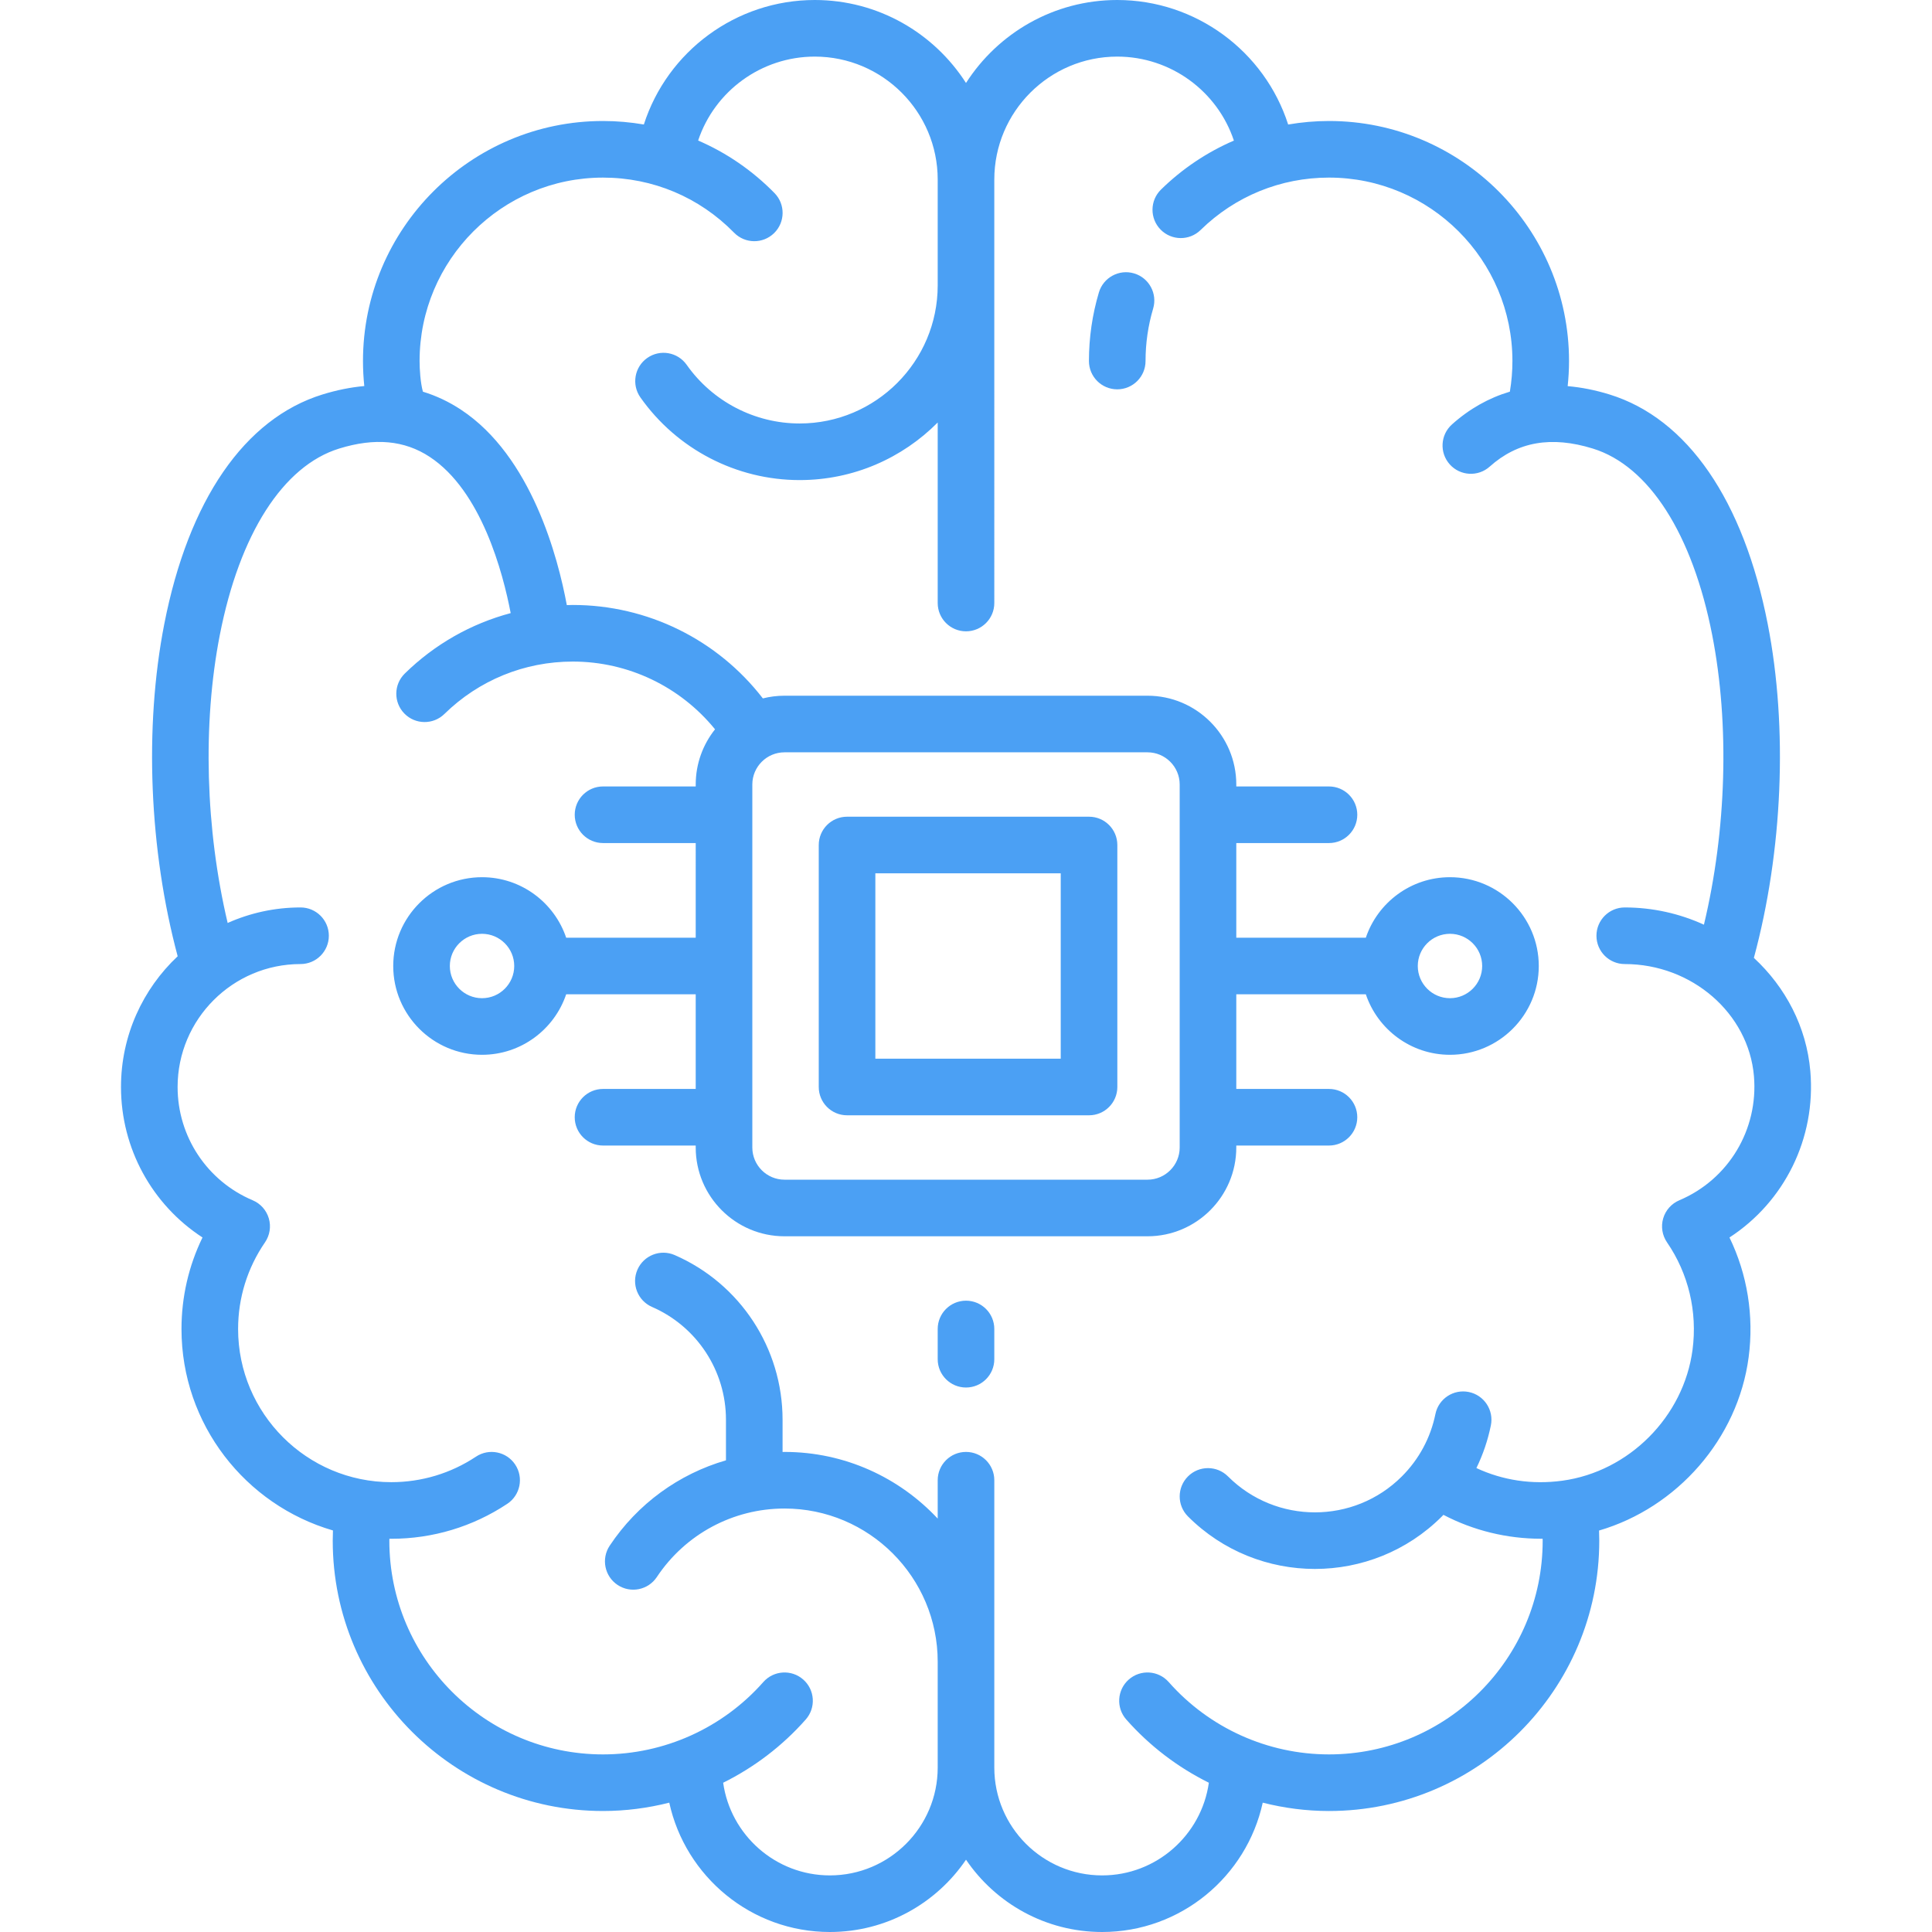 <svg version="1.1" xmlns="http://www.w3.org/2000/svg" xmlns:xlink="http://www.w3.org/1999/xlink" style="" xml:space="preserve" width="512" height="512"><rect id="backgroundrect" width="100%" height="100%" x="0" y="0" fill="none" stroke="none"/>



















<g class="currentLayer" style=""><title>Layer 1</title><g id="svg_1" class="" fill-opacity="1" fill="#4ba0f4">
	<g id="svg_2" fill="#4ba0f4">
		<path d="M256.001,344.694c-4.142,0-7.5,3.358-7.5,7.5v8.012c0,4.142,3.358,7.5,7.5,7.5c4.142,0,7.5-3.358,7.5-7.5v-8.012    C263.501,348.052,260.143,344.694,256.001,344.694z" id="svg_3" fill="#4ba0f4"/>
	</g>
</g><g id="svg_4" class="" fill-opacity="1" fill="#4ba0f4">
	<g id="svg_5" fill="#4ba0f4">
		<path d="M479.755,283.859c-1.015-11.757-6.595-22.274-14.959-30.012c7.64-28.232,9.048-60.928,3.684-88.406    c-6.421-32.894-21.31-54.521-41.924-60.896c-3.798-1.175-7.505-1.902-11.106-2.214c0.23-2.207,0.358-4.428,0.358-6.653    c0-35.076-28.537-63.613-63.613-63.613c-3.663,0-7.277,0.327-10.82,0.932C335.135,13.581,316.914,0,296.081,0    C279.262,0,264.464,8.78,256,21.989C247.537,8.78,232.739,0,215.92,0c-20.831,0-39.051,13.578-45.292,32.992    c-3.54-0.602-7.153-0.927-10.821-0.927c-35.077,0-63.613,28.537-63.613,63.613c0,2.211,0.118,4.432,0.346,6.629    c-3.583,0.323-7.28,1.059-11.094,2.238c-20.614,6.375-35.503,28.002-41.924,60.896c-5.336,27.338-3.974,59.843,3.563,87.976    c-9.236,8.685-15.02,21-15.02,34.647c0,16.309,8.26,31.2,21.601,39.878c-3.661,7.522-5.569,15.772-5.569,24.251    c0,25.292,16.982,46.678,40.138,53.393c-0.034,0.907-0.057,1.814-0.057,2.719c0,39.496,32.133,71.629,71.629,71.629    c5.977,0,11.866-0.77,17.557-2.211C181.637,497.297,199.093,512,219.928,512c14.986,0,28.229-7.606,36.073-19.16    c7.844,11.553,21.086,19.16,36.073,19.16c20.835,0,38.292-14.703,42.563-34.275c5.691,1.441,11.58,2.211,17.557,2.211    c39.497,0,71.629-32.133,71.629-71.629c0-0.898-0.022-1.799-0.056-2.699c20.651-6.038,36.793-24.279,39.644-45.933    c1.444-10.969-0.352-21.974-5.082-31.728C472.884,318.485,481.292,301.68,479.755,283.859z M445.037,318.087    c-2.075,0.878-3.645,2.642-4.277,4.804s-0.258,4.494,1.019,6.351c5.688,8.275,8.088,18.388,6.76,28.475    c-2.331,17.71-16.853,32.298-34.53,34.687c-7.979,1.079-15.734-0.084-22.747-3.352c1.739-3.573,3.032-7.368,3.834-11.315    c0.825-4.059-1.797-8.019-5.856-8.843c-4.06-0.823-8.019,1.797-8.843,5.856c-1.272,6.262-4.346,11.972-8.888,16.514    c-12.703,12.703-33.373,12.703-46.076,0c-2.929-2.929-7.678-2.929-10.606,0c-2.929,2.929-2.929,7.678,0,10.607    c9.276,9.276,21.46,13.914,33.645,13.914s24.369-4.638,33.645-13.914c0.138-0.138,0.27-0.281,0.406-0.421    c7.955,4.161,16.83,6.332,25.875,6.332c0.137,0,0.274-0.006,0.41-0.007c0.002,0.177,0.017,0.354,0.017,0.531    c0,31.225-25.404,56.629-56.629,56.629c-16.24,0-31.722-6.99-42.477-19.177c-2.741-3.106-7.48-3.402-10.586-0.661    c-3.106,2.741-3.402,7.48-0.661,10.586c6.207,7.033,13.667,12.679,21.887,16.759c-1.96,13.86-13.894,24.558-28.285,24.558    c-15.755,0-28.573-12.818-28.573-28.573v-76.154c0-4.142-3.358-7.5-7.5-7.5c-4.142,0-7.5,3.358-7.5,7.5v10.169    c-10.154-10.861-24.591-17.668-40.597-17.668c-0.173,0-0.344,0.014-0.516,0.016v-8.548c0-18.943-11.223-36.072-28.592-43.638    c-3.798-1.654-8.217,0.083-9.872,3.881c-1.654,3.797,0.083,8.217,3.88,9.871c11.896,5.182,19.583,16.914,19.583,29.886V387    c-12.461,3.614-23.422,11.509-30.814,22.629c-2.293,3.449-1.355,8.105,2.094,10.398c3.45,2.293,8.104,1.355,10.398-2.094    c7.558-11.37,20.207-18.158,33.838-18.158c22.385,0,40.597,18.212,40.597,40.597v28.056c0,15.755-12.818,28.573-28.573,28.573    c-14.392,0-26.326-10.698-28.284-24.557c8.22-4.08,15.681-9.726,21.887-16.759c2.741-3.105,2.445-7.845-0.661-10.586    c-3.105-2.741-7.846-2.445-10.586,0.661c-10.755,12.187-26.237,19.177-42.477,19.177c-31.226,0-56.629-25.404-56.629-56.629    c0-0.176,0.015-0.353,0.016-0.529c0.167,0.001,0.332,0.013,0.5,0.013c10.992,0,21.623-3.204,30.743-9.267    c3.45-2.293,4.387-6.948,2.094-10.398c-2.293-3.449-6.948-4.387-10.398-2.094c-6.652,4.422-14.411,6.759-22.439,6.759    c-22.385,0-40.597-18.212-40.597-40.597c0-8.232,2.464-16.169,7.125-22.952c1.276-1.856,1.65-4.188,1.019-6.351    c-0.632-2.162-2.202-3.927-4.277-4.804c-12.088-5.115-19.899-16.899-19.899-30.022c0-17.965,14.616-32.581,32.581-32.581    c4.142,0,7.5-3.358,7.5-7.5c0-4.142-3.358-7.5-7.5-7.5c-6.875,0-13.408,1.478-19.316,4.113    c-5.866-24.812-6.698-52.658-2.086-76.282c5.235-26.821,16.766-44.841,31.634-49.44c9.453-2.923,17.302-2.203,24,2.2    c13.707,9.014,19.416,30.731,21.457,41.407c-10.48,2.791-20.12,8.233-28.06,16.012c-2.959,2.899-3.008,7.647-0.109,10.606    c2.898,2.958,7.647,3.008,10.606,0.109c9.14-8.955,21.222-13.887,34.02-13.887c14.716,0,28.5,6.649,37.699,17.953    c-3.2,4.02-5.119,9.102-5.119,14.627v0.516h-24.564c-4.142,0-7.5,3.358-7.5,7.5c0,4.142,3.358,7.5,7.5,7.5h24.564V248.5h-34.329    c-3.139-9.308-11.946-16.032-22.3-16.032c-12.976,0-23.532,10.557-23.532,23.532s10.557,23.532,23.532,23.532    c10.354,0,19.161-6.724,22.3-16.032h34.329v25.081h-24.564c-4.142,0-7.5,3.358-7.5,7.5c0,4.142,3.358,7.5,7.5,7.5h24.564v0.516    c0,12.976,10.557,23.532,23.532,23.532h96.193c12.976,0,23.532-10.557,23.532-23.532v-0.516h24.564c4.142,0,7.5-3.358,7.5-7.5    c0-4.142-3.358-7.5-7.5-7.5H327.63V263.5h34.329c3.139,9.308,11.946,16.032,22.3,16.032c12.976,0,23.532-10.557,23.532-23.532    c0-12.975-10.557-23.532-23.532-23.532c-10.354,0-19.161,6.724-22.3,16.032H327.63v-25.081h24.564c4.142,0,7.5-3.358,7.5-7.5    c0-4.142-3.358-7.5-7.5-7.5H327.63v-0.516c0-12.976-10.557-23.532-23.532-23.532h-96.193c-1.98,0-3.903,0.249-5.742,0.711    c-12.019-15.575-30.559-24.76-50.371-24.76c-0.528,0-1.053,0.025-1.579,0.038c-2.331-12.572-9.353-39.464-28.056-51.793    c-3.196-2.107-6.561-3.691-10.082-4.767c-0.667-2.437-0.88-5.978-0.88-8.122c0-26.805,21.808-48.613,48.613-48.613    c13.177,0,25.512,5.186,34.733,14.601c2.899,2.96,7.647,3.009,10.606,0.111c2.959-2.898,3.009-7.647,0.111-10.606    c-5.891-6.015-12.757-10.7-20.245-13.931C189.387,24.134,201.776,15,215.92,15c17.965,0,32.581,14.615,32.581,32.581v28.057    c0,20.175-16.414,36.589-36.589,36.589c-11.888,0-23.08-5.812-29.938-15.548c-2.385-3.386-7.064-4.197-10.45-1.813    c-3.387,2.385-4.198,7.064-1.813,10.451c9.664,13.719,25.439,21.91,42.201,21.91c14.289,0,27.237-5.842,36.589-15.26v47.841    c0,4.142,3.358,7.5,7.5,7.5c4.142,0,7.5-3.358,7.5-7.5V47.581c0-17.965,14.616-32.581,32.581-32.581    c14.15,0,26.544,9.142,30.913,22.257c-7.096,3.063-13.644,7.421-19.318,12.981c-2.958,2.899-3.007,7.647-0.108,10.606    c2.898,2.958,7.647,3.007,10.606,0.108c9.14-8.956,21.222-13.888,34.02-13.888c26.806,0,48.613,21.808,48.613,48.613    c0,2.728-0.229,5.447-0.677,8.117c-5.563,1.653-10.718,4.54-15.344,8.683c-3.086,2.763-3.347,7.505-0.583,10.591    c2.763,3.085,7.505,3.346,10.59,0.583c7.388-6.616,16.327-8.179,27.33-4.776c14.868,4.599,26.398,22.619,31.634,49.44    c4.64,23.768,3.766,51.808-2.197,76.733c-6.403-2.921-13.524-4.564-20.984-4.564c-4.142,0-7.5,3.358-7.5,7.5    c0,4.142,3.358,7.5,7.5,7.5c17.761,0,32.798,13.03,34.234,29.664C466.034,299.328,458.088,312.565,445.037,318.087z M136.275,256    c0,4.705-3.828,8.532-8.533,8.532s-8.532-3.828-8.532-8.532c0-4.704,3.828-8.532,8.532-8.532    C132.448,247.468,136.275,251.295,136.275,256z M199.373,304.097v-96.193c0-4.705,3.828-8.532,8.532-8.532h96.193    c4.705,0,8.532,3.828,8.532,8.532v96.193c0,4.705-3.828,8.532-8.532,8.532h-96.193C203.2,312.629,199.373,308.801,199.373,304.097    z M375.726,256c0-4.705,3.828-8.532,8.533-8.532c4.705,0,8.532,3.828,8.532,8.532s-3.828,8.532-8.532,8.532    C379.554,264.532,375.726,260.705,375.726,256z" id="svg_6" fill="#4ba0f4"/>
	</g>
</g><g id="svg_7" class="" fill-opacity="1" fill="#4ba0f4">
	<g id="svg_8" fill="#4ba0f4">
		<path d="M300.545,72.453c-3.968-1.181-8.146,1.079-9.328,5.049c-1.749,5.878-2.636,11.993-2.636,18.176c0,4.142,3.358,7.5,7.5,7.5    c4.142,0,7.5-3.358,7.5-7.5c0-4.733,0.677-9.408,2.013-13.897C306.776,77.811,304.515,73.635,300.545,72.453z" id="svg_9" fill="#4ba0f4"/>
	</g>
</g><g id="svg_10" class="" fill-opacity="1" fill="#4ba0f4">
	<g id="svg_11" fill="#4ba0f4">
		<path d="M288.606,216.436 h-64.129 c-4.142,0 -7.5,3.358 -7.5,7.5 v64.129 c0,4.142 3.358,7.5 7.5,7.5 h64.129 c4.142,0 7.5,-3.358 7.5,-7.5 v-64.129 C296.106,219.793 292.748,216.436 288.606,216.436 zM281.106,280.564 h-49.129 v-49.129 h49.129 V280.564 z" id="svg_12" fill="#4ba0f4"/>
	</g>
</g><g id="svg_13">
</g><g id="svg_14">
</g><g id="svg_15">
</g><g id="svg_16">
</g><g id="svg_17">
</g><g id="svg_18">
</g><g id="svg_19">
</g><g id="svg_20">
</g><g id="svg_21">
</g><g id="svg_22">
</g><g id="svg_23">
</g><g id="svg_24">
</g><g id="svg_25">
</g><g id="svg_26">
</g><g id="svg_27">
</g></g></svg>